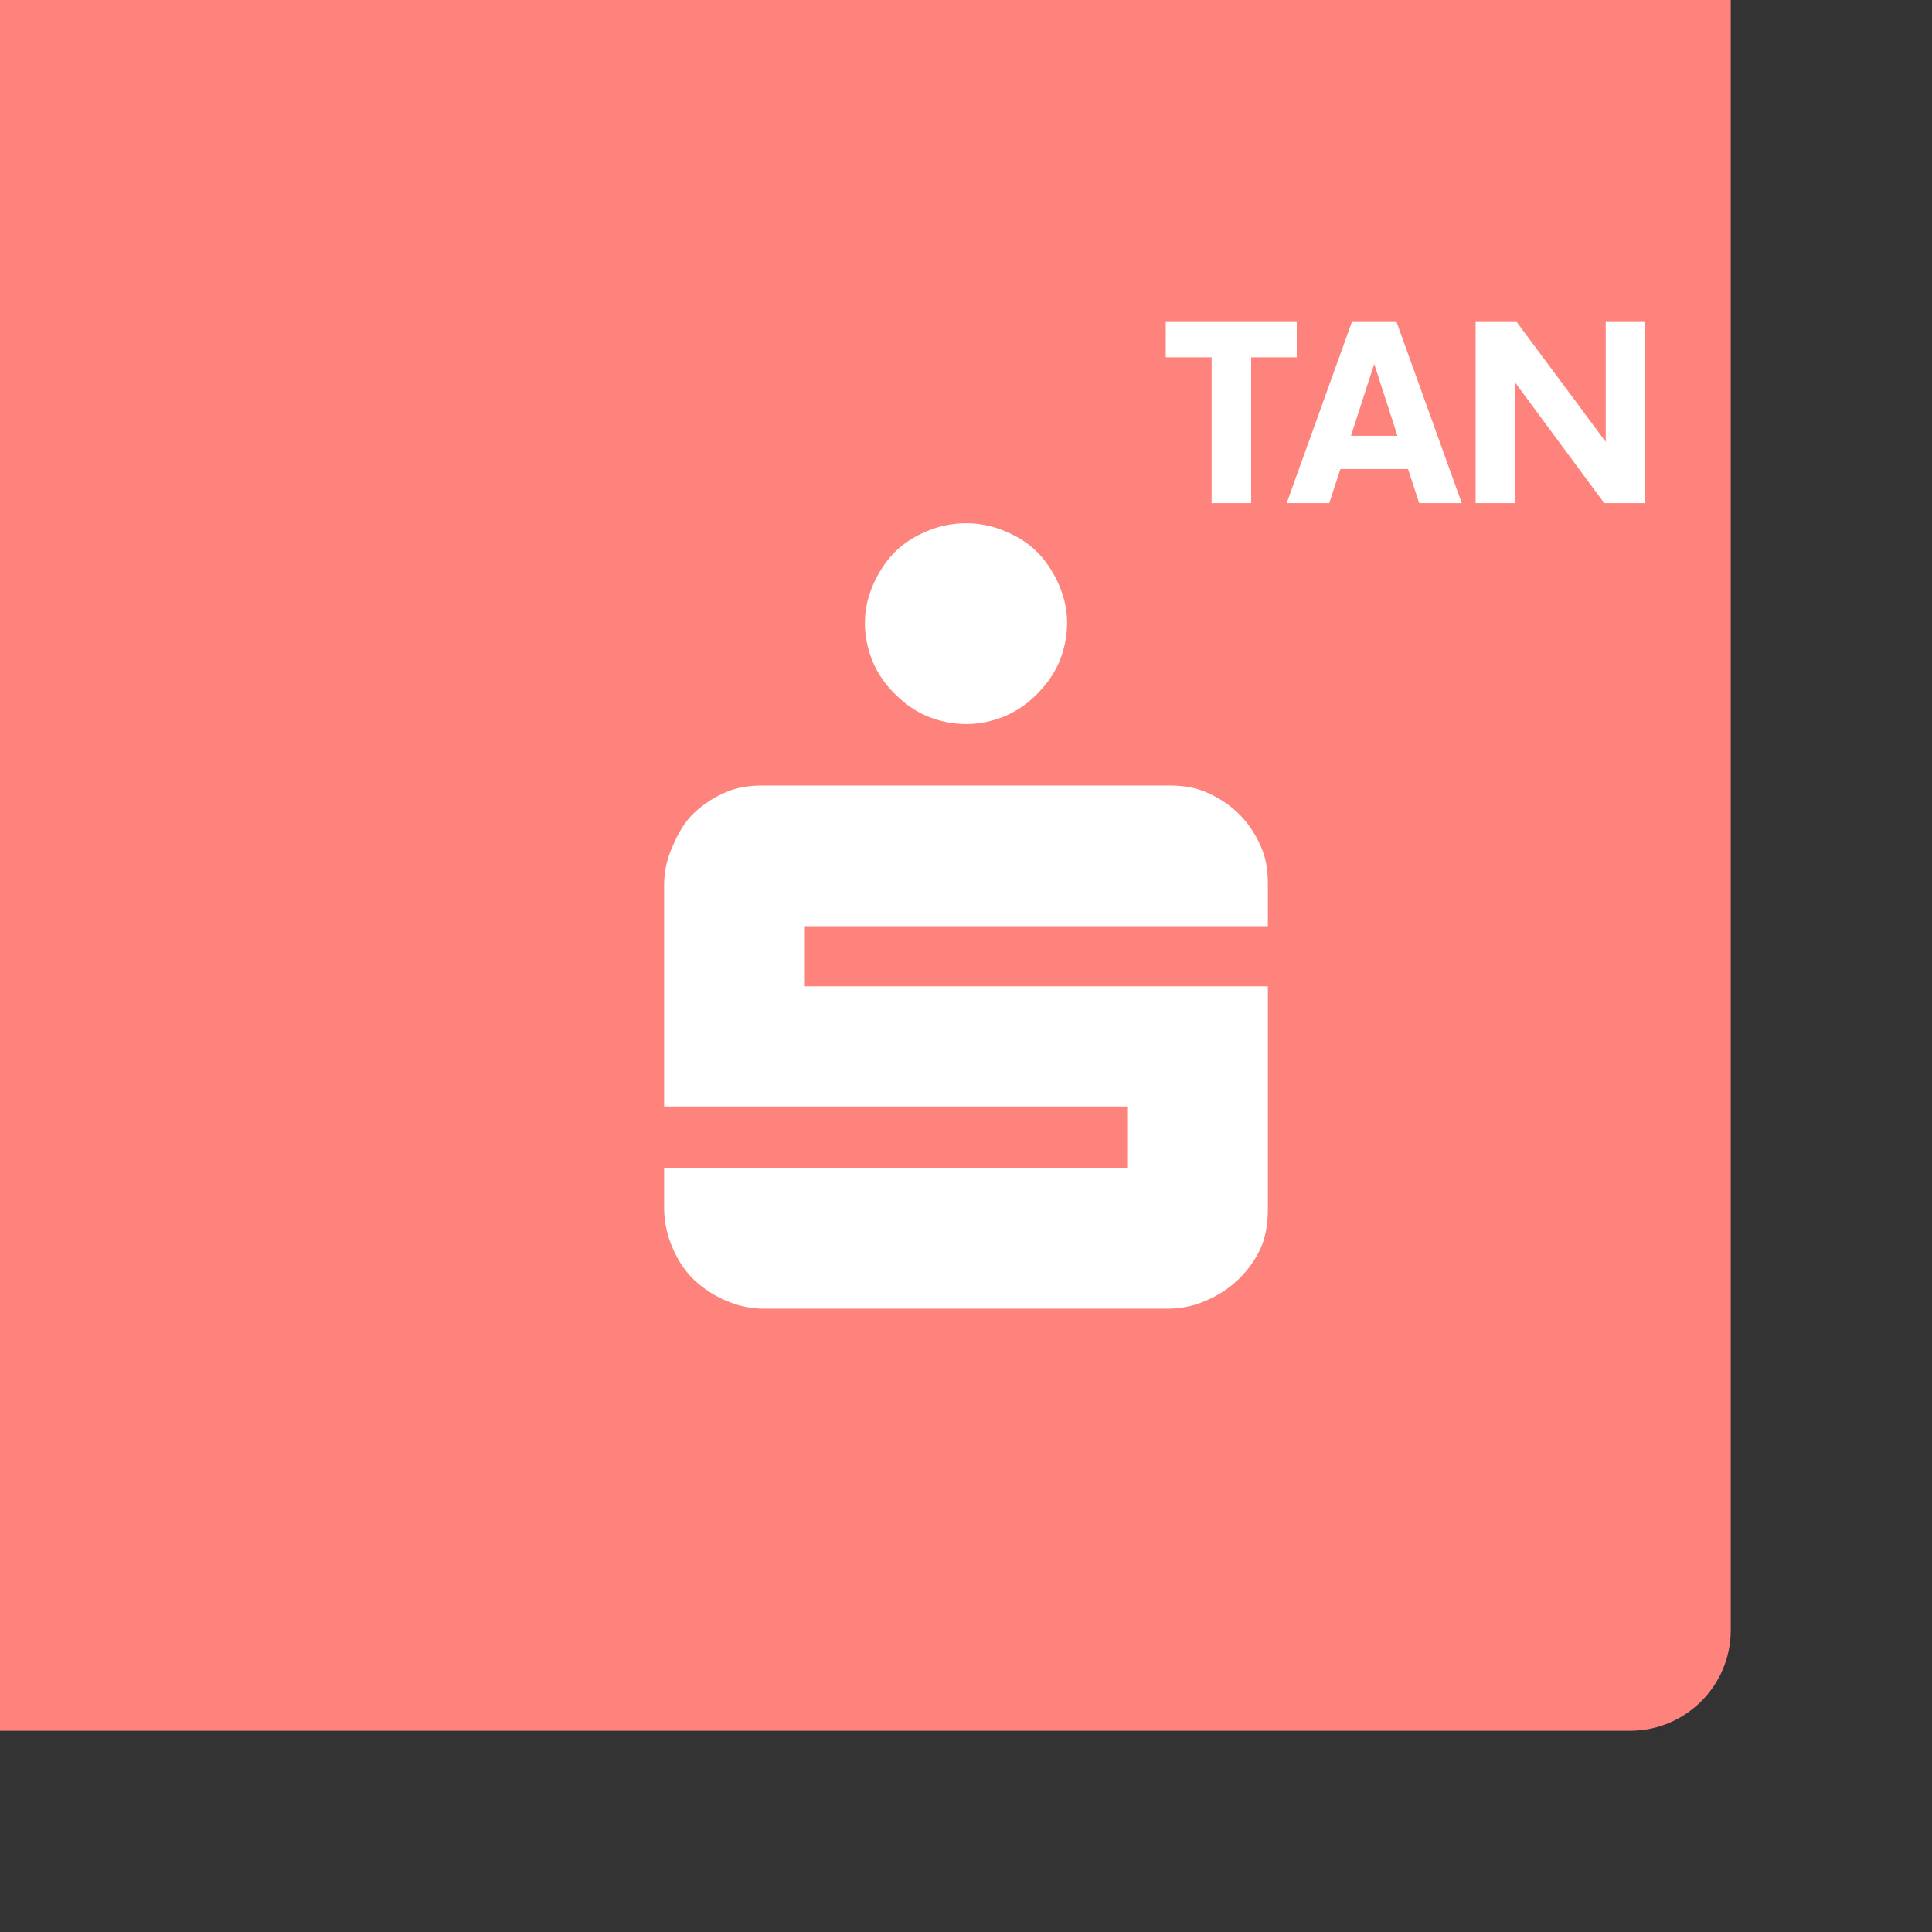 <svg xmlns="http://www.w3.org/2000/svg" width="192" height="192" fill="none">
  <rect width="100%" height="100%" fill="#333333" stroke="none"/>
  <rect width="100%" height="100%" x="172" y="172" fill="#FF837D" rx="10" transform="rotate(180 172 172)" />
  <path fill="#fff" fill-rule="evenodd"
    d="M96 52c-1.38 0-2.72.288-3.937.815-1.221.515-2.204 1.14-3.122 2.036-.901.901-1.645 2.052-2.172 3.258-.516 1.216-.814 2.421-.814 3.8 0 1.38.299 2.72.814 3.937.527 1.2 1.27 2.226 2.172 3.122.918.907 1.9 1.646 3.122 2.172a10.11 10.11 0 0 0 3.937.815c1.39 0 2.72-.3 3.937-.815 1.205-.526 2.226-1.265 3.122-2.172.901-.896 1.645-1.922 2.172-3.122.516-1.216.814-2.557.814-3.937 0-1.379-.299-2.584-.814-3.8-.527-1.206-1.271-2.357-2.172-3.258-.896-.896-1.917-1.52-3.122-2.036A9.88 9.88 0 0 0 96 52ZM75.91 78.063c-1.38 0-2.585.152-3.801.68a10.564 10.564 0 0 0-3.258 2.171c-.902.901-1.52 2.042-2.037 3.258-.526 1.205-.814 2.422-.814 3.8v21.992h46.018v6.108H66v3.937a10 10 0 0 0 .814 3.937c.516 1.216 1.14 2.215 2.037 3.122a10.655 10.655 0 0 0 3.258 2.172c1.216.527 2.421.814 3.8.814h40.181c1.38 0 2.585-.287 3.801-.814 1.222-.521 2.362-1.276 3.258-2.172.907-.907 1.646-1.906 2.172-3.122.527-1.217.679-2.552.679-3.937V98.018H79.982v-5.973H126v-4.072c0-1.38-.146-2.596-.679-3.801-.521-1.216-1.265-2.357-2.172-3.258-.896-.901-2.036-1.65-3.258-2.172-1.216-.527-2.421-.679-3.801-.679H75.91Z"
    clip-rule="evenodd" />
  <path fill="#fff"
    d="M128.87 32h-13.02v3.51h4.56V50h3.93V35.51h4.53V32Zm12.168 18h4.23l-6.48-18h-4.44l-6.48 18h4.23l1.11-3.39h6.72l1.11 3.39Zm-6.78-6.69 2.31-7.14 2.31 7.14h-4.62ZM159.575 32v11.91L150.725 32h-4.08v18h3.96V38.06l8.82 11.94h4.08V32h-3.93Z" />
</svg>
